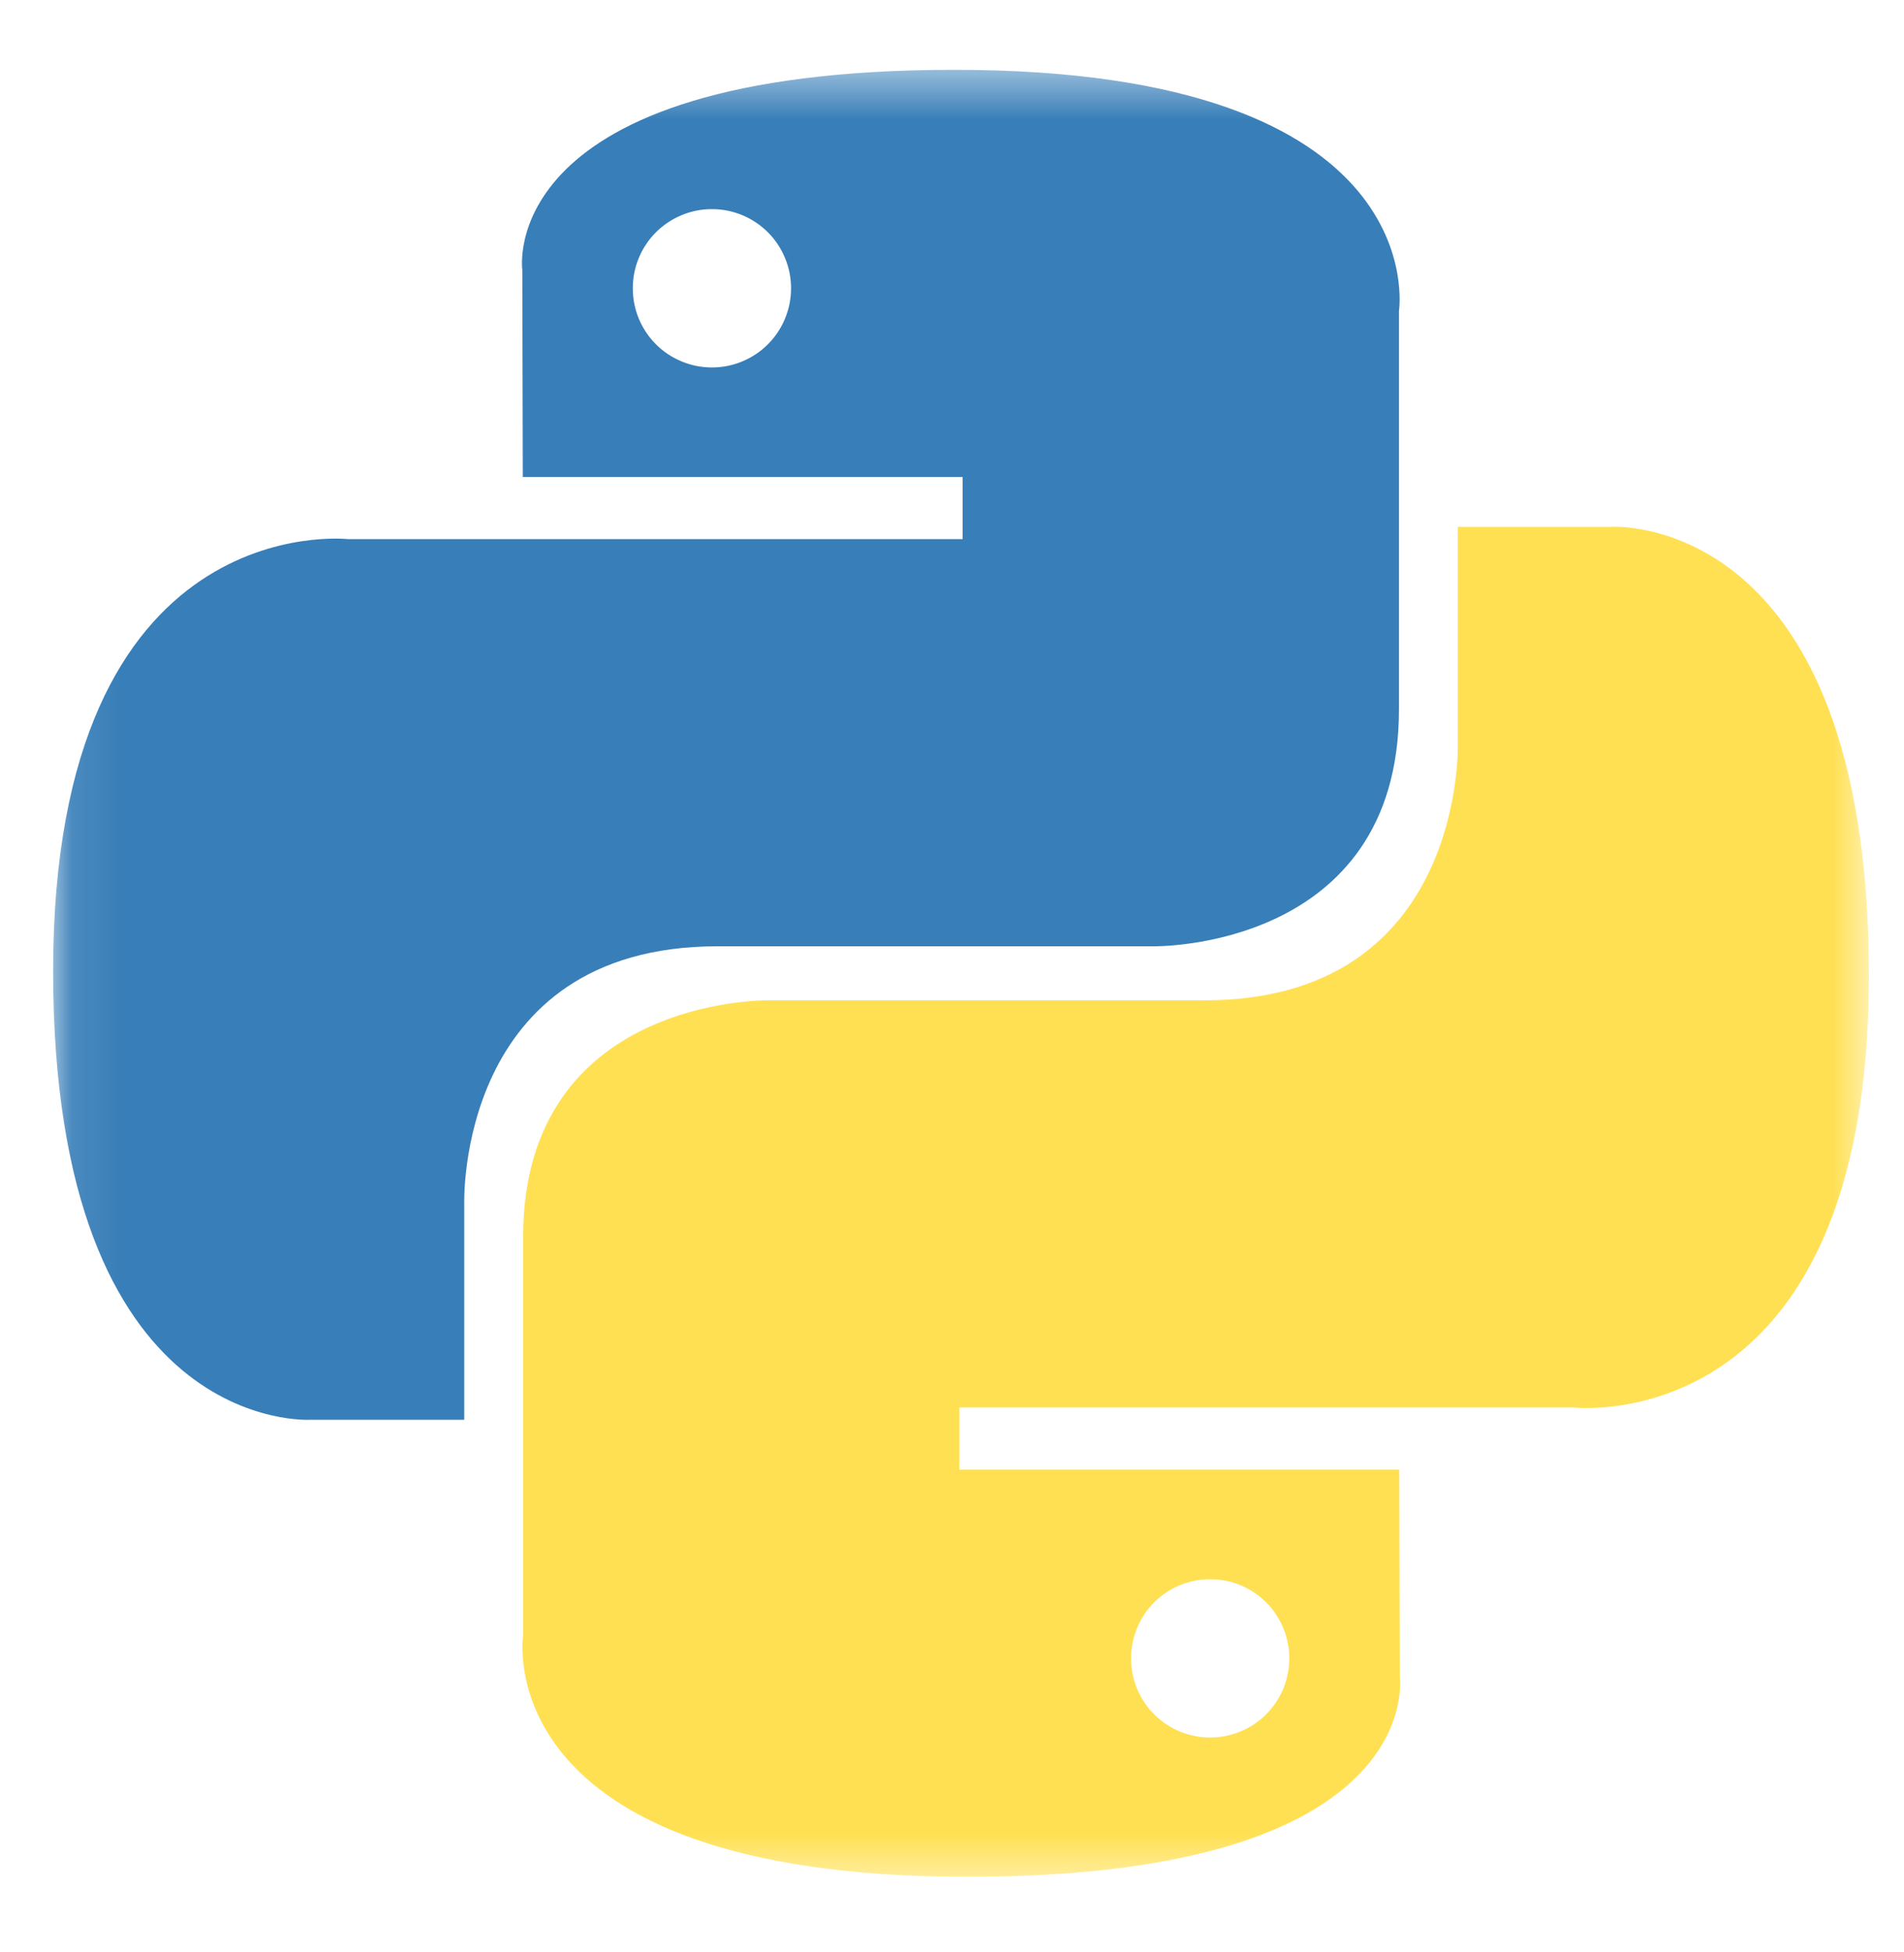 <svg width="40" height="41" viewBox="0 0 40 41" fill="none" xmlns="http://www.w3.org/2000/svg">
<g clip-path="url(#clip0_3174_15424)">
<mask id="mask0_3174_15424" style="mask-type:luminance" maskUnits="userSpaceOnUse" x="1" y="1" width="39" height="39">
<path d="M39.336 1.455H1.094V39.544H39.336V1.455Z" fill="white"/>
</mask>
<g mask="url(#mask0_3174_15424)">
<path d="M20.052 1.466C10.368 1.466 10.973 5.665 10.973 5.665L10.983 10.016H20.224V11.322H7.313C7.313 11.322 1.116 10.62 1.116 20.39C1.116 30.162 6.525 29.815 6.525 29.815H9.753V25.281C9.753 25.281 9.579 19.872 15.075 19.872H24.241C24.241 19.872 29.39 19.956 29.39 14.896V6.529C29.39 6.529 30.172 1.466 20.052 1.466ZM14.956 4.392C15.175 4.391 15.391 4.434 15.593 4.518C15.794 4.601 15.978 4.724 16.132 4.878C16.287 5.033 16.409 5.216 16.492 5.418C16.576 5.619 16.619 5.836 16.619 6.054C16.619 6.272 16.576 6.489 16.492 6.691C16.409 6.892 16.287 7.076 16.132 7.23C15.978 7.385 15.794 7.507 15.593 7.59C15.391 7.674 15.175 7.717 14.956 7.717C14.738 7.717 14.522 7.674 14.32 7.59C14.118 7.507 13.935 7.385 13.78 7.23C13.626 7.076 13.503 6.892 13.42 6.691C13.336 6.489 13.294 6.272 13.294 6.054C13.294 5.836 13.336 5.619 13.42 5.418C13.503 5.216 13.626 5.033 13.78 4.878C13.935 4.724 14.118 4.601 14.32 4.518C14.522 4.434 14.738 4.391 14.956 4.392Z" fill="url(#paint0_linear_3174_15424)"/>
<path d="M20.328 39.413C30.012 39.413 29.407 35.214 29.407 35.214L29.396 30.863H20.155V29.557H33.067C33.067 29.557 39.263 30.26 39.263 20.489C39.263 10.717 33.855 11.064 33.855 11.064H30.627V15.598C30.627 15.598 30.801 21.007 25.305 21.007H16.139C16.139 21.007 10.99 20.924 10.99 25.984V34.35C10.99 34.35 10.208 39.413 20.328 39.413ZM25.424 36.488C25.205 36.488 24.989 36.445 24.787 36.362C24.585 36.278 24.402 36.156 24.247 36.001C24.093 35.847 23.971 35.664 23.887 35.462C23.804 35.26 23.761 35.044 23.761 34.825C23.761 34.607 23.804 34.391 23.887 34.189C23.971 33.987 24.093 33.804 24.247 33.649C24.402 33.495 24.585 33.372 24.787 33.289C24.989 33.205 25.205 33.163 25.424 33.163C25.642 33.163 25.858 33.205 26.06 33.289C26.262 33.372 26.445 33.495 26.599 33.649C26.754 33.804 26.876 33.987 26.96 34.189C27.043 34.391 27.086 34.607 27.086 34.825C27.086 35.044 27.043 35.26 26.96 35.462C26.876 35.663 26.754 35.847 26.599 36.001C26.445 36.156 26.262 36.278 26.06 36.361C25.858 36.445 25.642 36.488 25.424 36.488Z" fill="url(#paint1_linear_3174_15424)"/>
</g>
</g>
<defs>
<linearGradient id="paint0_linear_3174_15424" x1="367.697" y1="342.783" x2="2258.1" y2="2214.32" gradientUnits="userSpaceOnUse">
<stop stop-color="#387EB8"/>
<stop offset="1" stop-color="#366994"/>
</linearGradient>
<linearGradient id="paint1_linear_3174_15424" x1="552.065" y1="594.495" x2="2582.14" y2="2513.59" gradientUnits="userSpaceOnUse">
<stop stop-color="#FFE052"/>
<stop offset="1" stop-color="#FFC331"/>
</linearGradient>
<clipPath id="clip0_3174_15424">
<rect width="39" height="40" fill="white" transform="translate(0.5 0.5)"/>
</clipPath>
</defs>
</svg>
